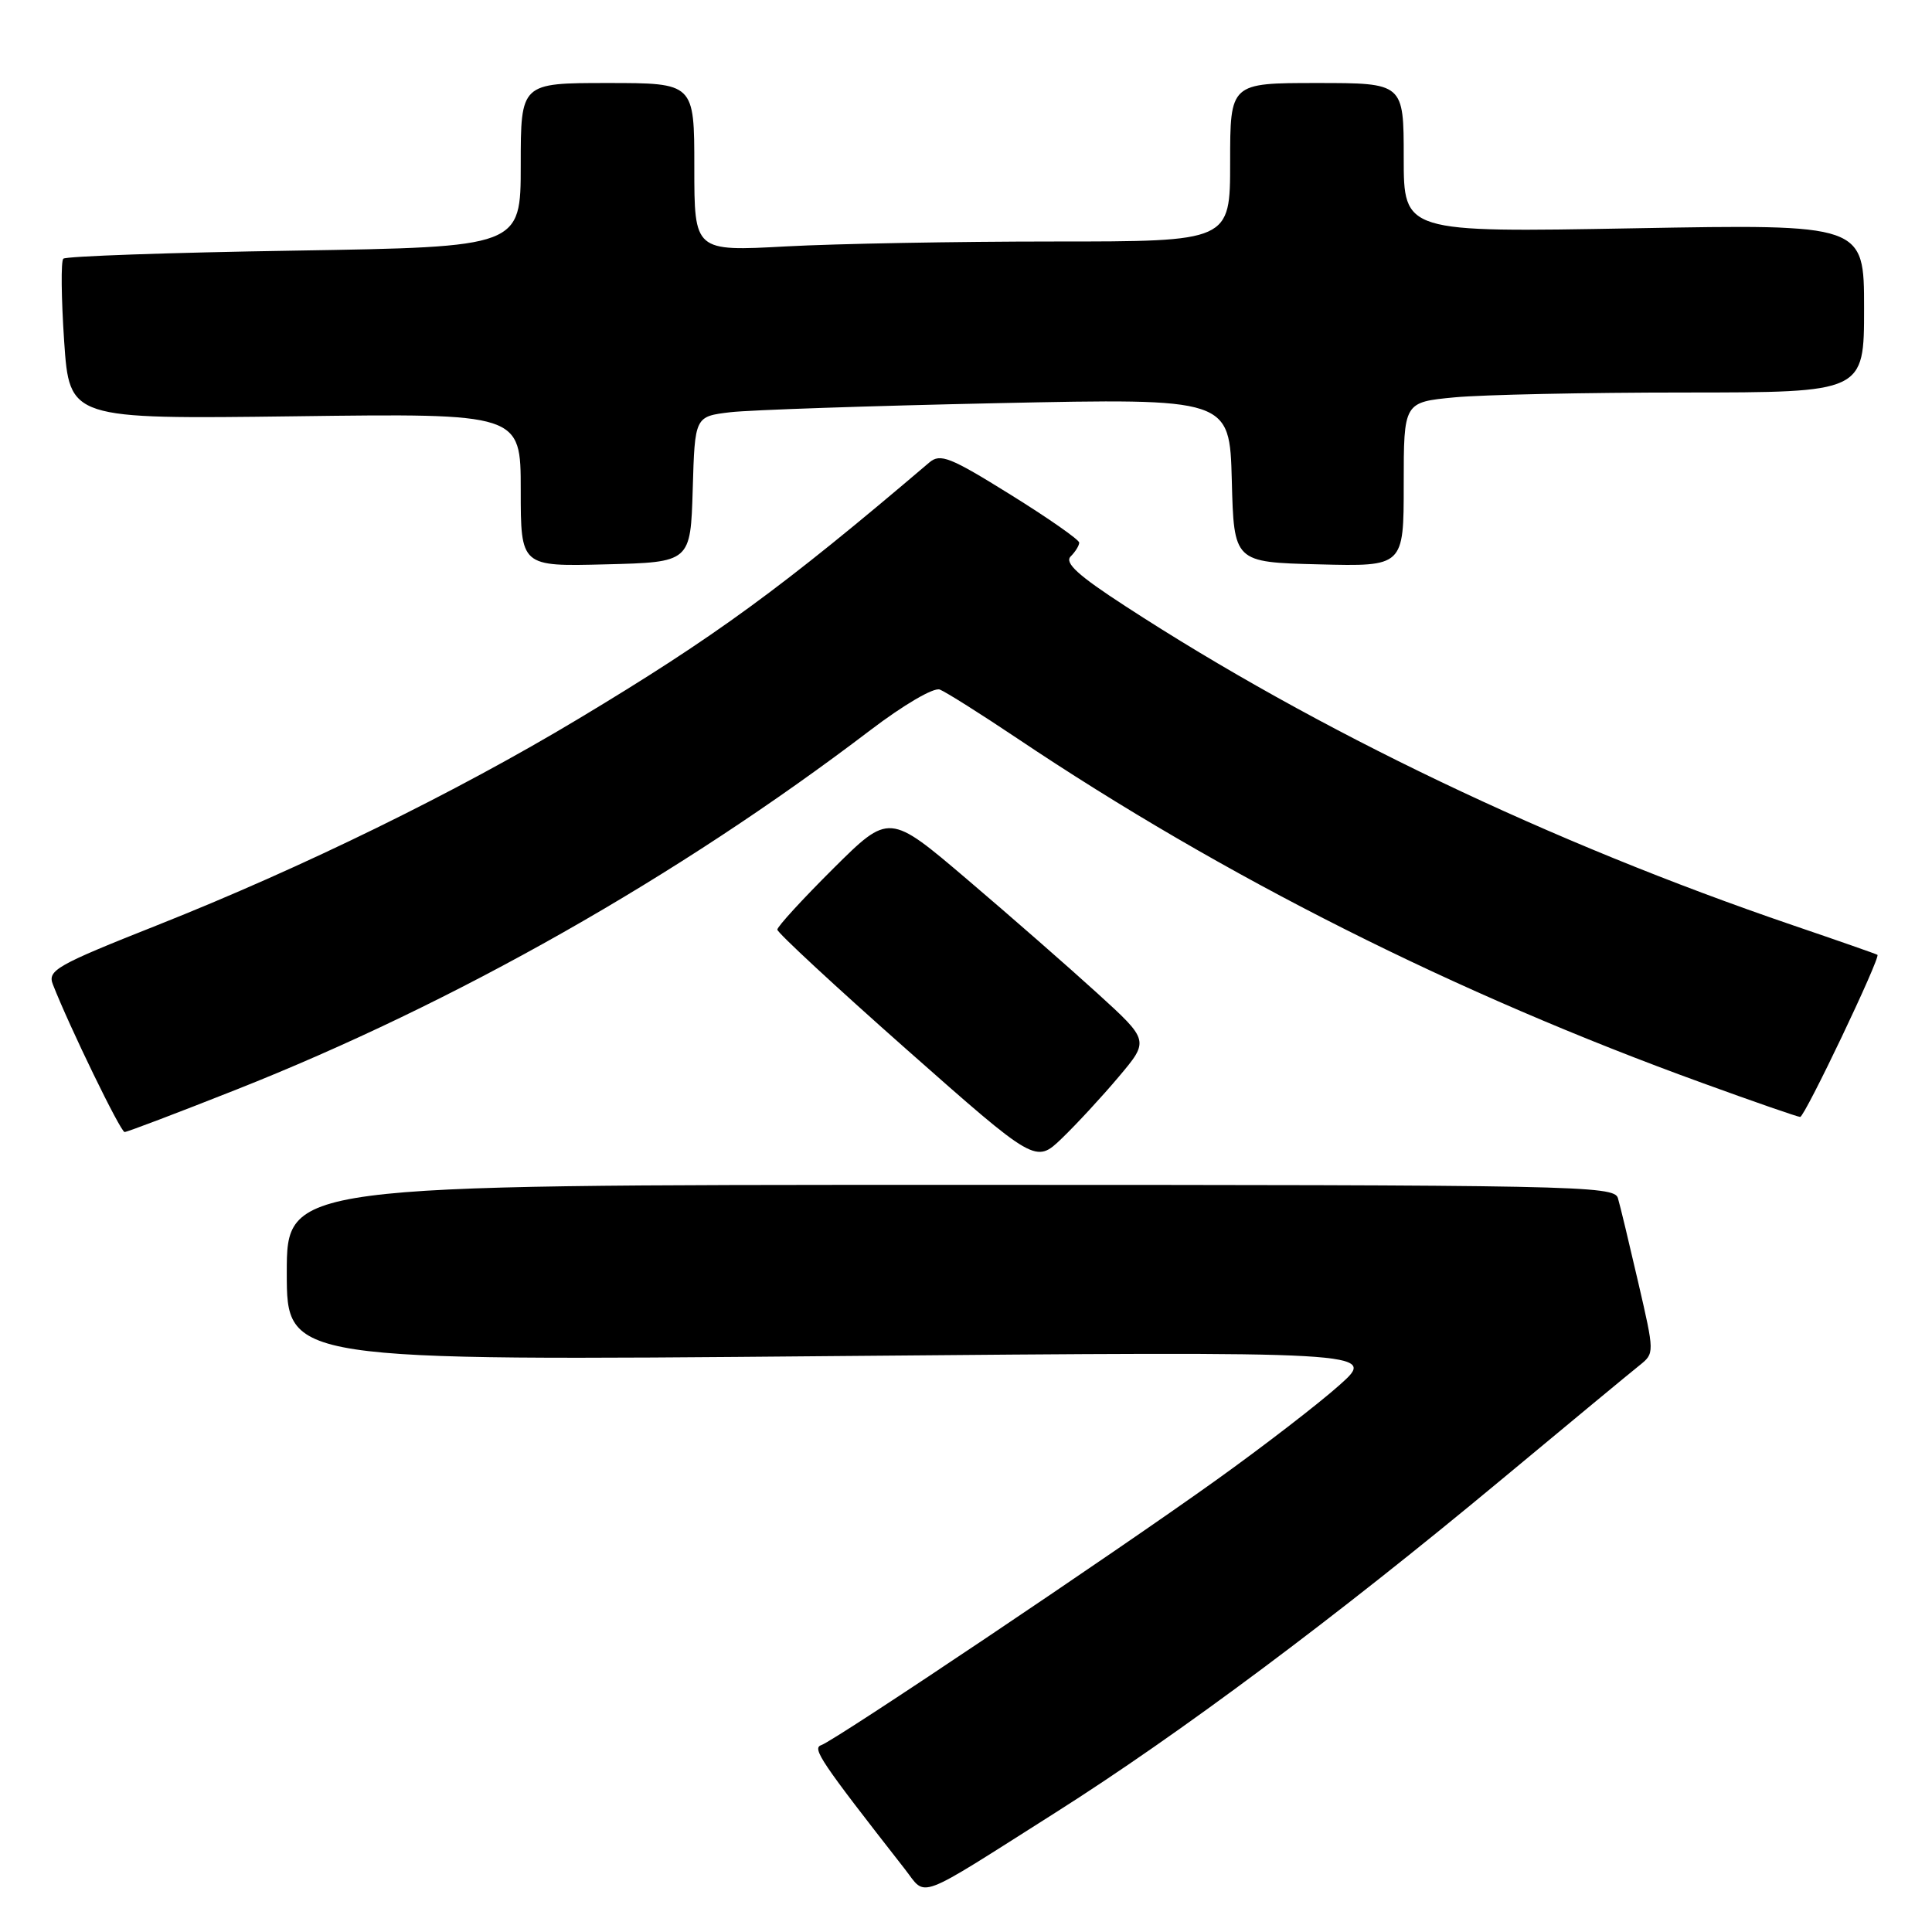 <?xml version="1.0" encoding="UTF-8" standalone="no"?>
<!DOCTYPE svg PUBLIC "-//W3C//DTD SVG 1.1//EN" "http://www.w3.org/Graphics/SVG/1.1/DTD/svg11.dtd" >
<svg xmlns="http://www.w3.org/2000/svg" xmlns:xlink="http://www.w3.org/1999/xlink" version="1.1" viewBox="0 0 256 256">
 <g >
 <path fill="currentColor"
d=" M 139.87 240.17 C 156.28 229.77 176.99 214.31 198.88 196.11 C 207.88 188.63 216.15 181.78 217.25 180.91 C 219.24 179.31 219.24 179.29 217.07 169.91 C 215.87 164.73 214.67 159.71 214.38 158.75 C 213.89 157.10 208.81 157.00 125.93 157.00 C 38.00 157.00 38.00 157.00 38.00 168.66 C 38.00 180.33 38.00 180.33 110.25 179.69 C 182.50 179.06 182.50 179.06 177.50 183.52 C 174.75 185.98 167.42 191.63 161.21 196.08 C 147.75 205.73 110.69 230.60 108.82 231.24 C 107.57 231.66 108.72 233.37 119.91 247.68 C 122.83 251.43 121.08 252.08 139.87 240.17 Z  M 148.23 142.69 C 152.29 137.88 152.29 137.88 145.39 131.60 C 141.60 128.15 133.85 121.37 128.16 116.53 C 117.82 107.73 117.82 107.73 110.41 115.09 C 106.34 119.14 103.00 122.78 103.00 123.18 C 103.00 123.58 110.70 130.72 120.11 139.04 C 137.23 154.17 137.23 154.17 140.70 150.84 C 142.61 149.00 146.00 145.34 148.23 142.69 Z  M 31.31 144.38 C 60.36 132.88 89.79 116.19 115.30 96.77 C 119.74 93.39 123.72 91.06 124.53 91.37 C 125.32 91.68 129.91 94.57 134.73 97.80 C 162.18 116.22 192.89 131.66 225.68 143.54 C 232.44 146.00 238.22 148.00 238.53 148.00 C 239.14 148.00 249.22 126.84 248.77 126.52 C 248.62 126.41 243.55 124.64 237.50 122.58 C 205.50 111.66 174.53 96.86 149.12 80.32 C 142.86 76.26 141.02 74.58 141.87 73.73 C 142.49 73.11 143.00 72.29 143.00 71.90 C 143.00 71.52 138.90 68.65 133.89 65.54 C 125.89 60.56 124.59 60.05 123.14 61.28 C 103.66 77.87 94.75 84.38 76.61 95.27 C 60.43 104.99 40.12 114.94 20.85 122.59 C 7.43 127.91 6.27 128.58 7.01 130.45 C 9.21 136.08 15.98 150.00 16.51 150.00 C 16.85 150.00 23.50 147.47 31.31 144.38 Z  M 91.79 64.84 C 92.07 55.18 92.07 55.18 96.79 54.62 C 99.38 54.32 115.32 53.78 132.22 53.42 C 162.93 52.77 162.93 52.77 163.22 63.64 C 163.50 74.50 163.50 74.50 174.75 74.78 C 186.00 75.07 186.00 75.07 186.00 64.18 C 186.00 53.29 186.00 53.29 192.75 52.65 C 196.46 52.30 210.19 52.01 223.25 52.01 C 247.00 52.00 247.00 52.00 247.00 40.85 C 247.00 29.70 247.00 29.70 216.50 30.25 C 186.00 30.80 186.00 30.80 186.00 20.90 C 186.00 11.00 186.00 11.00 174.50 11.00 C 163.00 11.00 163.00 11.00 163.00 21.50 C 163.00 32.00 163.00 32.00 139.66 32.00 C 126.82 32.00 110.84 32.29 104.16 32.65 C 92.00 33.31 92.00 33.31 92.00 22.15 C 92.00 11.00 92.00 11.00 80.50 11.00 C 69.00 11.00 69.00 11.00 69.00 21.86 C 69.00 32.72 69.00 32.72 38.99 33.21 C 22.48 33.47 8.71 33.95 8.39 34.28 C 8.06 34.60 8.12 39.52 8.50 45.21 C 9.21 55.54 9.21 55.54 39.10 55.16 C 69.00 54.77 69.00 54.77 69.00 64.92 C 69.00 75.07 69.00 75.07 80.25 74.78 C 91.50 74.50 91.50 74.50 91.79 64.84 Z "/>
</g>
</svg>